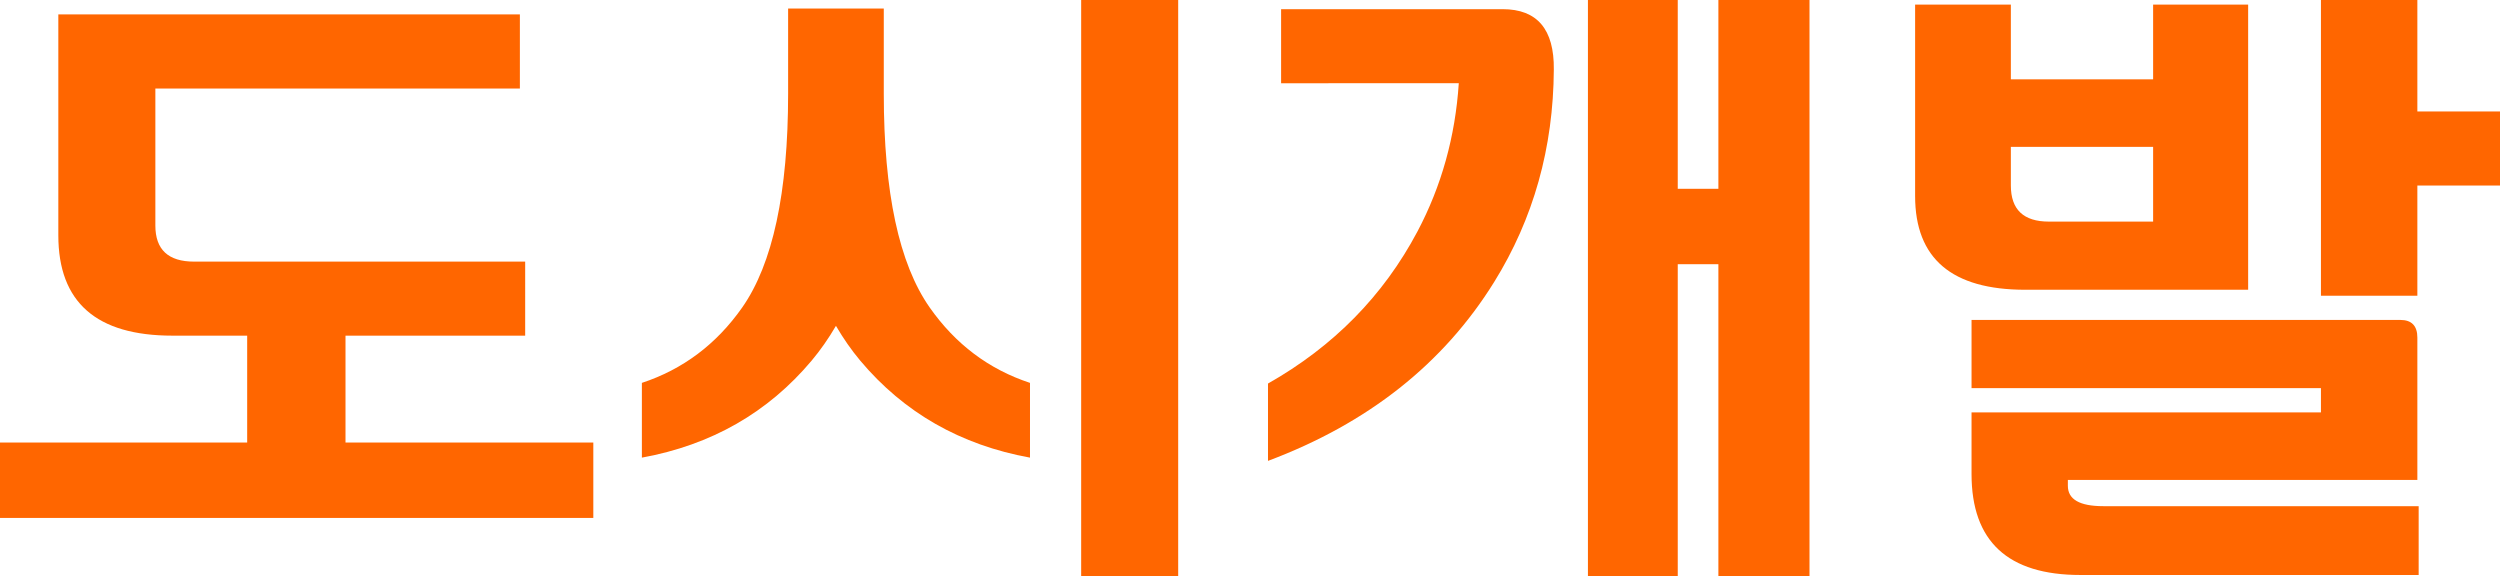 <?xml version="1.0" encoding="utf-8"?>
<!-- Generator: Adobe Illustrator 16.0.3, SVG Export Plug-In . SVG Version: 6.00 Build 0)  -->
<!DOCTYPE svg PUBLIC "-//W3C//DTD SVG 1.1//EN" "http://www.w3.org/Graphics/SVG/1.1/DTD/svg11.dtd">
<svg version="1.1" id="레이어_1" xmlns="http://www.w3.org/2000/svg" xmlns:xlink="http://www.w3.org/1999/xlink" x="0px"
	 y="0px" width="168.443px" height="38.828px" viewBox="0 0 168.443 38.828" enable-background="new 0 0 168.443 38.828"
	 xml:space="preserve">
<g>
	<path fill="#FF6600" d="M35.385,22.615H23.279v7.201h16.697v5.08H0v-5.08h16.654v-7.201h-5.037c-5.124,0-7.687-2.25-7.687-6.757
		V0.971h31.098v4.993H10.468v9.233c0,1.62,0.869,2.43,2.606,2.43h22.311V22.615z"/>
	<path fill="#FF6600" d="M59.547,0.576v5.742c0,6.657,1.029,11.457,3.094,14.401c1.737,2.473,3.987,4.166,6.757,5.078v5.037
		c-4.683-0.854-8.496-3.033-11.441-6.54c-0.588-0.702-1.133-1.483-1.633-2.34c-0.5,0.856-1.047,1.638-1.635,2.34
		c-2.945,3.507-6.762,5.686-11.441,6.54v-5.037c2.767-0.912,5.021-2.605,6.759-5.078c2.06-2.945,3.094-7.745,3.094-14.401V0.576
		H59.547z M72.846,38.83V0h6.537v38.83H72.846z"/>
	<path fill="#FF6600" d="M95.505,15.595c1.62-3.062,2.548-6.391,2.784-9.987H86.317v-4.99h14.929c2.328,0,3.476,1.357,3.446,4.063
		c-0.029,5.275-1.367,10.046-4.017,14.316c-3.417,5.507-8.497,9.527-15.241,12.056v-5.211C89.851,23.34,93.209,19.924,95.505,15.595
		z M115.78,0h6.139v38.83h-6.139V17.803h-2.738V38.83h-6.052V0h6.052v12.723h2.738V0z"/>
	<path fill="#FF6600" d="M151.475,19.523h-15.017c-4.949,0-7.423-2.101-7.423-6.315V0.31h6.451v5.036h9.585V0.31h6.403V19.523z
		 M162.875,32.337h-23.548v0.396c0,0.914,0.796,1.371,2.387,1.371h21.249v4.637h-22.791c-4.891,0-7.335-2.266-7.335-6.801v-4.153
		h23.542V26.15h-23.542v-4.594h28.891c0.762,0,1.147,0.397,1.147,1.193V32.337z M145.071,14.931V9.895h-9.585v2.606
		c0,1.62,0.854,2.43,2.563,2.43H145.071z M162.875,7.511h5.568v4.99h-5.568v7.423h-6.496V0h6.496V7.511z"/>
</g>
</svg>
